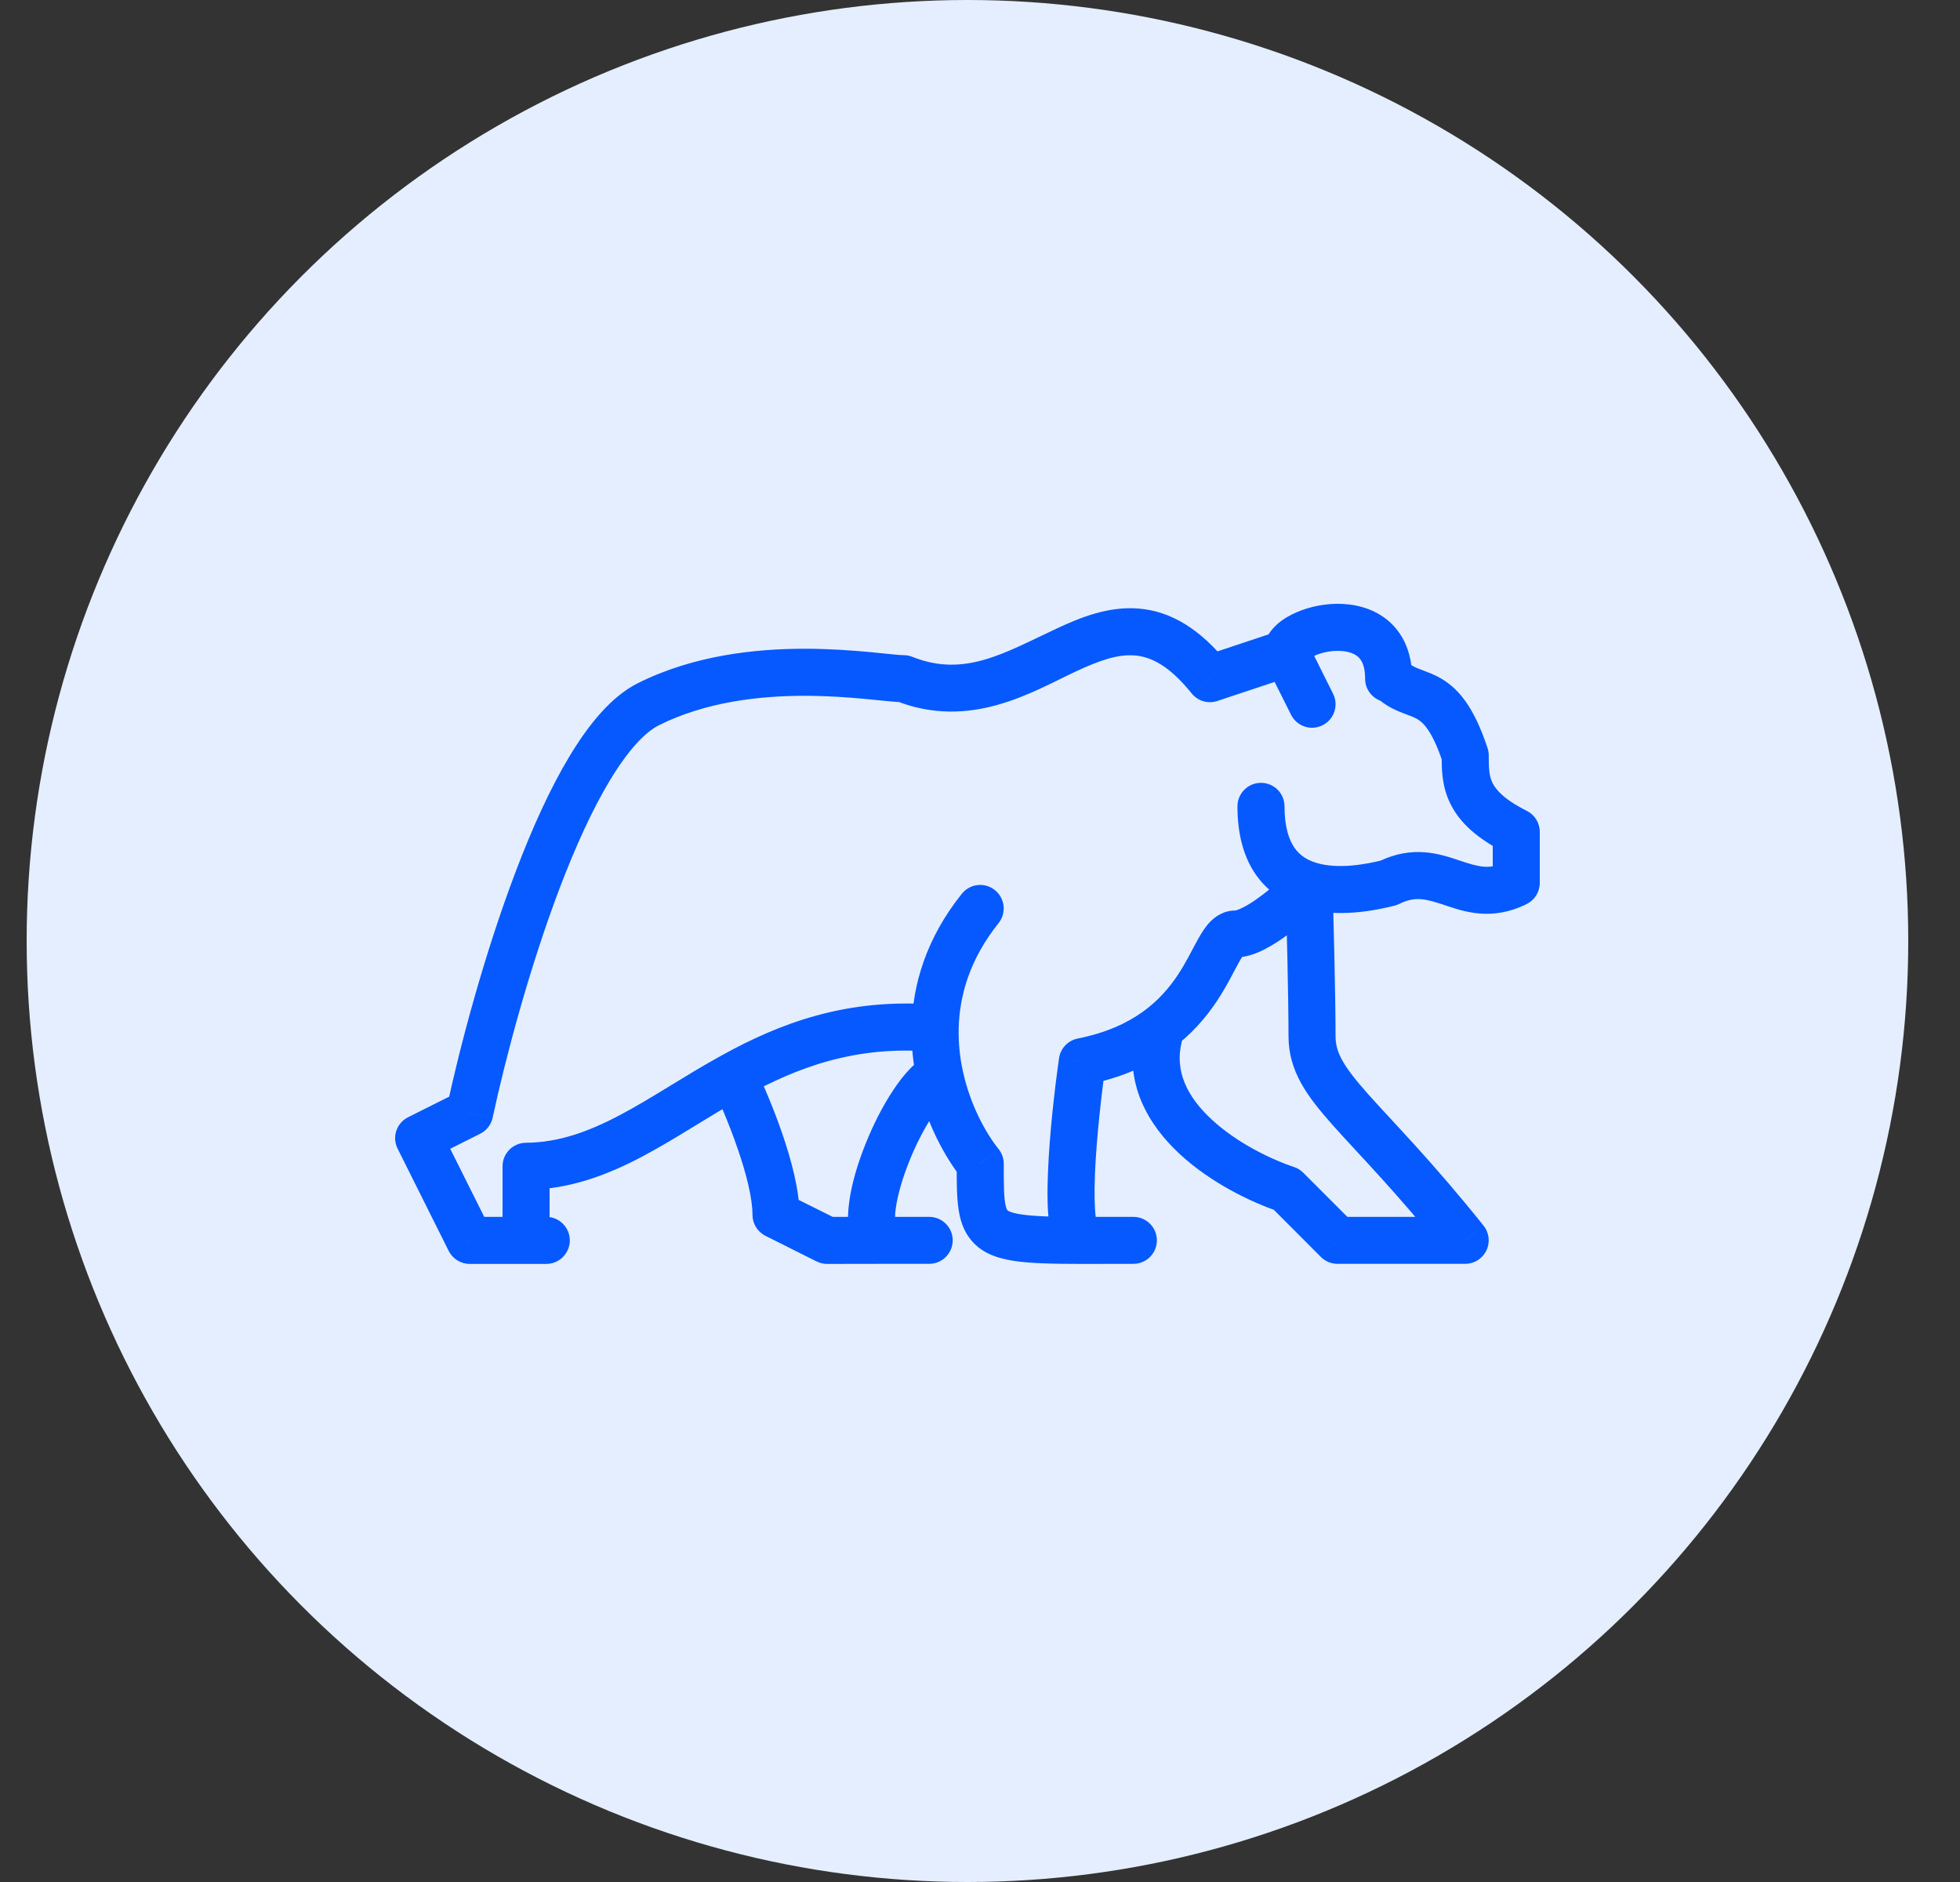 <svg width="25" height="24" viewBox="0 0 25 24" fill="none" xmlns="http://www.w3.org/2000/svg">
<rect x="0" y="0" width="25" height="24" fill="#333333" stroke="none"/>
<circle cx="12.34" cy="12" r="12" fill="#E5EEFE"/>
<path d="M6.968 16.118C7.133 16.118 7.268 15.983 7.268 15.818C7.268 15.652 7.133 15.518 6.968 15.518V16.118ZM5.991 15.818L5.723 15.952C5.774 16.053 5.877 16.118 5.991 16.118V15.818ZM5.34 14.515L5.206 14.247C5.057 14.321 4.997 14.501 5.072 14.649L5.34 14.515ZM5.991 14.19L6.125 14.458C6.207 14.417 6.265 14.342 6.284 14.252L5.991 14.19ZM11.526 8.655L11.637 8.376C11.602 8.362 11.564 8.355 11.526 8.355V8.655ZM15.433 8.655L15.199 8.842C15.277 8.94 15.409 8.979 15.528 8.939L15.433 8.655ZM16.467 9.114C16.541 9.263 16.721 9.323 16.869 9.249C17.018 9.175 17.078 8.994 17.003 8.846L16.467 9.114ZM17.412 8.655C17.412 8.82 17.546 8.955 17.712 8.955C17.878 8.955 18.012 8.82 18.012 8.655H17.412ZM18.689 9.631H18.989C18.989 9.599 18.983 9.567 18.973 9.537L18.689 9.631ZM19.34 10.608H19.64C19.64 10.495 19.576 10.391 19.474 10.34L19.34 10.608ZM19.34 11.259L19.474 11.528C19.576 11.477 19.64 11.373 19.64 11.259H19.34ZM17.712 11.259L17.785 11.55C17.806 11.545 17.826 11.537 17.846 11.528L17.712 11.259ZM16.384 10.283C16.384 10.117 16.25 9.983 16.084 9.983C15.918 9.983 15.784 10.117 15.784 10.283H16.384ZM16.696 11.289L16.785 11.002L16.696 11.289ZM18.689 15.818V16.117C18.804 16.117 18.909 16.051 18.959 15.947C19.009 15.844 18.995 15.72 18.923 15.63L18.689 15.818ZM17.061 15.818L16.849 16.03C16.905 16.086 16.981 16.117 17.061 16.117V15.818ZM16.41 15.166L16.622 14.954C16.589 14.921 16.549 14.896 16.505 14.882L16.41 15.166ZM15.073 13.286C15.113 13.125 15.015 12.962 14.854 12.922C14.694 12.882 14.531 12.979 14.491 13.14L15.073 13.286ZM13.805 13.538L13.746 13.244C13.621 13.269 13.526 13.37 13.508 13.496L13.805 13.538ZM14.456 16.117C14.622 16.117 14.756 15.983 14.756 15.818C14.756 15.652 14.622 15.518 14.456 15.518V16.117ZM12.503 14.841H12.803C12.803 14.773 12.78 14.707 12.737 14.653L12.503 14.841ZM12.737 11.772C12.84 11.643 12.819 11.454 12.69 11.351C12.561 11.247 12.372 11.268 12.268 11.398L12.737 11.772ZM6.71 14.873L6.708 14.573C6.543 14.574 6.41 14.708 6.41 14.873H6.71ZM9.898 15.492H9.598C9.598 15.605 9.662 15.709 9.764 15.76L9.898 15.492ZM10.549 15.818L10.415 16.086C10.457 16.107 10.503 16.118 10.549 16.118L10.549 15.818ZM11.851 16.117C12.017 16.117 12.152 15.983 12.152 15.817C12.152 15.652 12.017 15.517 11.851 15.518L11.851 16.117ZM6.259 15.683L5.608 14.381L5.072 14.649L5.723 15.952L6.259 15.683ZM5.474 14.784L6.125 14.458L5.857 13.921L5.206 14.247L5.474 14.784ZM6.284 14.252C6.445 13.503 6.75 12.347 7.142 11.317C7.338 10.802 7.553 10.328 7.777 9.955C8.008 9.572 8.224 9.339 8.404 9.249L8.136 8.712C7.796 8.882 7.507 9.241 7.263 9.646C7.013 10.061 6.784 10.572 6.582 11.104C6.176 12.169 5.863 13.357 5.698 14.127L6.284 14.252ZM8.404 9.249C8.996 8.953 9.675 8.873 10.264 8.873C10.556 8.873 10.821 8.893 11.035 8.913C11.232 8.931 11.426 8.955 11.526 8.955V8.355C11.463 8.355 11.332 8.338 11.091 8.315C10.867 8.295 10.582 8.273 10.264 8.273C9.632 8.273 8.846 8.357 8.136 8.712L8.404 9.249ZM11.415 8.933C12.376 9.318 13.168 8.822 13.728 8.56C14.031 8.419 14.262 8.34 14.477 8.359C14.671 8.375 14.907 8.478 15.199 8.842L15.667 8.467C15.307 8.018 14.934 7.795 14.527 7.761C14.141 7.728 13.782 7.873 13.475 8.017C12.814 8.325 12.303 8.643 11.637 8.376L11.415 8.933ZM15.528 8.939L16.505 8.614L16.315 8.045L15.338 8.37L15.528 8.939ZM16.141 8.463L16.467 9.114L17.003 8.846L16.678 8.195L16.141 8.463ZM16.71 8.329C16.71 8.39 16.68 8.418 16.686 8.413C16.69 8.408 16.707 8.392 16.747 8.372C16.825 8.332 16.94 8.301 17.057 8.3C17.175 8.299 17.261 8.327 17.314 8.369C17.355 8.402 17.408 8.469 17.412 8.632L18.012 8.62C18.005 8.309 17.891 8.061 17.687 7.899C17.493 7.745 17.255 7.698 17.05 7.7C16.844 7.702 16.637 7.755 16.474 7.838C16.393 7.879 16.31 7.934 16.244 8.007C16.179 8.077 16.11 8.187 16.11 8.329H16.71ZM17.412 8.632C17.412 8.639 17.412 8.647 17.412 8.655H18.012C18.012 8.643 18.012 8.631 18.012 8.62L17.412 8.632ZM17.491 8.829C17.609 8.957 17.73 9.025 17.839 9.071C17.887 9.092 17.939 9.11 17.972 9.123C18.009 9.137 18.037 9.148 18.061 9.161C18.128 9.196 18.254 9.276 18.404 9.726L18.973 9.537C18.798 9.01 18.598 8.764 18.339 8.629C18.282 8.6 18.228 8.578 18.184 8.562C18.136 8.543 18.107 8.533 18.073 8.519C18.019 8.496 17.977 8.471 17.933 8.423L17.491 8.829ZM18.389 9.631C18.389 9.787 18.384 10.019 18.502 10.254C18.622 10.495 18.846 10.697 19.206 10.877L19.474 10.34C19.182 10.194 19.081 10.07 19.038 9.986C18.993 9.895 18.989 9.802 18.989 9.631H18.389ZM19.04 10.608V11.259H19.64V10.608H19.04ZM19.206 10.991C18.998 11.095 18.861 11.055 18.621 10.975C18.372 10.892 18.021 10.769 17.578 10.991L17.846 11.528C18.054 11.424 18.191 11.464 18.431 11.544C18.679 11.627 19.03 11.749 19.474 11.528L19.206 10.991ZM17.639 10.968C17.416 11.024 17.06 11.088 16.785 11.002L16.607 11.575C17.055 11.714 17.558 11.607 17.785 11.55L17.639 10.968ZM16.785 11.002C16.669 10.966 16.577 10.906 16.511 10.811C16.444 10.714 16.384 10.553 16.384 10.283H15.784C15.784 10.64 15.863 10.93 16.018 11.153C16.174 11.378 16.389 11.507 16.607 11.575L16.785 11.002ZM16.397 11.298C16.41 11.723 16.435 12.697 16.435 13.213H17.035C17.035 12.687 17.009 11.704 16.996 11.28L16.397 11.298ZM16.435 13.213C16.435 13.661 16.672 13.98 16.999 14.348C17.337 14.728 17.809 15.198 18.454 16.005L18.923 15.63C18.266 14.809 17.761 14.302 17.448 13.95C17.124 13.585 17.035 13.416 17.035 13.213H16.435ZM18.689 15.518H17.061V16.117H18.689V15.518ZM17.273 15.605L16.622 14.954L16.198 15.378L16.849 16.03L17.273 15.605ZM16.505 14.882C16.206 14.782 15.776 14.573 15.457 14.278C15.141 13.986 14.98 13.657 15.073 13.286L14.491 13.14C14.323 13.81 14.65 14.35 15.05 14.719C15.448 15.087 15.962 15.333 16.315 15.451L16.505 14.882ZM16.483 11.078C16.389 11.173 16.232 11.318 16.071 11.435C15.991 11.495 15.916 11.542 15.852 11.574C15.782 11.609 15.754 11.611 15.758 11.611V12.21C15.893 12.21 16.022 12.16 16.12 12.111C16.225 12.058 16.33 11.99 16.426 11.919C16.618 11.778 16.8 11.611 16.91 11.499L16.483 11.078ZM15.758 11.611C15.604 11.611 15.495 11.692 15.43 11.761C15.368 11.826 15.32 11.907 15.283 11.973C15.199 12.123 15.134 12.265 15.021 12.436C14.812 12.748 14.469 13.1 13.746 13.244L13.864 13.833C14.769 13.652 15.239 13.189 15.52 12.769C15.65 12.573 15.748 12.369 15.806 12.266C15.841 12.204 15.859 12.181 15.866 12.173C15.869 12.17 15.831 12.21 15.758 12.21V11.611ZM13.508 13.496C13.453 13.881 13.386 14.462 13.367 14.951C13.357 15.193 13.358 15.427 13.383 15.608C13.394 15.695 13.414 15.794 13.455 15.88C13.492 15.957 13.596 16.117 13.805 16.117V15.518C13.869 15.518 13.922 15.543 13.956 15.573C13.986 15.598 13.996 15.621 13.996 15.621C13.998 15.624 13.995 15.618 13.99 15.6C13.986 15.583 13.981 15.559 13.977 15.528C13.96 15.4 13.957 15.208 13.966 14.975C13.985 14.514 14.049 13.955 14.102 13.581L13.508 13.496ZM13.805 16.117C13.806 16.117 13.806 16.117 13.806 16.117C13.807 16.117 13.807 16.117 13.808 16.117C13.809 16.117 13.809 16.117 13.809 16.117C13.81 16.117 13.811 16.117 13.811 16.117C13.812 16.117 13.812 16.117 13.813 16.117C13.813 16.117 13.814 16.117 13.814 16.117C13.815 16.117 13.815 16.117 13.816 16.117C13.816 16.117 13.817 16.117 13.817 16.117C13.818 16.117 13.818 16.117 13.819 16.117C13.819 16.117 13.82 16.117 13.82 16.117C13.821 16.117 13.821 16.117 13.822 16.117C13.822 16.117 13.823 16.117 13.823 16.117C13.824 16.117 13.824 16.117 13.825 16.117C13.825 16.117 13.826 16.117 13.826 16.117C13.827 16.117 13.827 16.117 13.828 16.117C13.828 16.117 13.829 16.117 13.829 16.117C13.83 16.117 13.831 16.117 13.831 16.117C13.832 16.117 13.832 16.117 13.832 16.117C13.833 16.117 13.834 16.117 13.834 16.117C13.835 16.117 13.835 16.117 13.836 16.117C13.836 16.117 13.837 16.117 13.837 16.117C13.838 16.117 13.838 16.117 13.839 16.117C13.839 16.117 13.84 16.117 13.84 16.117C13.841 16.117 13.841 16.117 13.842 16.117C13.842 16.117 13.843 16.117 13.843 16.117C13.844 16.117 13.844 16.117 13.845 16.117C13.845 16.117 13.846 16.117 13.846 16.117C13.847 16.117 13.847 16.117 13.848 16.117C13.848 16.117 13.849 16.117 13.849 16.117C13.85 16.117 13.85 16.117 13.851 16.117C13.851 16.117 13.852 16.117 13.852 16.117C13.853 16.117 13.854 16.117 13.854 16.117C13.854 16.117 13.855 16.117 13.855 16.117C13.856 16.117 13.857 16.117 13.857 16.117C13.858 16.117 13.858 16.117 13.859 16.117C13.859 16.117 13.86 16.117 13.86 16.117C13.861 16.117 13.861 16.117 13.862 16.117C13.862 16.117 13.863 16.117 13.863 16.117C13.864 16.117 13.864 16.117 13.865 16.117C13.865 16.117 13.866 16.117 13.866 16.117C13.867 16.117 13.867 16.117 13.868 16.117C13.868 16.117 13.869 16.117 13.869 16.117C13.87 16.117 13.87 16.117 13.871 16.117C13.871 16.117 13.872 16.117 13.873 16.117C13.873 16.117 13.873 16.117 13.874 16.117C13.874 16.117 13.875 16.117 13.876 16.117C13.876 16.117 13.877 16.117 13.877 16.117C13.878 16.117 13.878 16.117 13.879 16.117C13.879 16.117 13.88 16.117 13.88 16.117C13.881 16.117 13.881 16.117 13.882 16.117C13.882 16.117 13.883 16.117 13.883 16.117C13.884 16.117 13.884 16.117 13.885 16.117C13.885 16.117 13.886 16.117 13.886 16.117C13.887 16.117 13.887 16.117 13.888 16.117C13.888 16.117 13.889 16.117 13.889 16.117C13.89 16.117 13.89 16.117 13.891 16.117C13.892 16.117 13.892 16.117 13.893 16.117C13.893 16.117 13.893 16.117 13.894 16.117C13.895 16.117 13.895 16.117 13.896 16.117C13.896 16.117 13.897 16.117 13.897 16.117C13.898 16.117 13.898 16.117 13.899 16.117C13.899 16.117 13.9 16.117 13.9 16.117C13.901 16.117 13.901 16.117 13.902 16.117C13.902 16.117 13.903 16.117 13.903 16.117C13.904 16.117 13.904 16.117 13.905 16.117C13.905 16.117 13.906 16.117 13.906 16.117C13.907 16.117 13.907 16.117 13.908 16.117C13.908 16.117 13.909 16.117 13.909 16.117C13.91 16.117 13.911 16.117 13.911 16.117C13.912 16.117 13.912 16.117 13.912 16.117C13.913 16.117 13.914 16.117 13.914 16.117C13.915 16.117 13.915 16.117 13.916 16.117C13.916 16.117 13.917 16.117 13.917 16.117C13.918 16.117 13.918 16.117 13.919 16.117C13.919 16.117 13.92 16.117 13.92 16.117C13.921 16.117 13.921 16.117 13.922 16.117C13.922 16.117 13.923 16.117 13.923 16.117C13.924 16.117 13.924 16.117 13.925 16.117C13.925 16.117 13.926 16.117 13.926 16.117C13.927 16.117 13.927 16.117 13.928 16.117C13.928 16.117 13.929 16.117 13.929 16.117C13.93 16.117 13.931 16.117 13.931 16.117C13.931 16.117 13.932 16.117 13.932 16.117C13.933 16.117 13.934 16.117 13.934 16.117C13.935 16.117 13.935 16.117 13.936 16.117C13.936 16.117 13.937 16.117 13.937 16.117C13.938 16.117 13.938 16.117 13.939 16.117C13.939 16.117 13.94 16.117 13.94 16.117C13.941 16.117 13.941 16.117 13.942 16.117C13.942 16.117 13.943 16.117 13.943 16.117C13.944 16.117 13.944 16.117 13.945 16.117C13.945 16.117 13.946 16.117 13.946 16.117C13.947 16.117 13.947 16.117 13.948 16.117C13.948 16.117 13.949 16.117 13.949 16.117C13.95 16.117 13.95 16.117 13.951 16.117C13.951 16.117 13.952 16.117 13.953 16.117C13.953 16.117 13.954 16.117 13.954 16.117C13.954 16.117 13.955 16.117 13.956 16.117C13.956 16.117 13.957 16.117 13.957 16.117C13.958 16.117 13.958 16.117 13.959 16.117C13.959 16.117 13.96 16.117 13.96 16.117C13.961 16.117 13.961 16.117 13.962 16.117C13.962 16.117 13.963 16.117 13.963 16.117C13.964 16.117 13.964 16.117 13.965 16.117C13.965 16.117 13.966 16.117 13.966 16.117C13.967 16.117 13.967 16.117 13.968 16.117C13.968 16.117 13.969 16.117 13.969 16.117C13.97 16.117 13.97 16.117 13.971 16.117C13.971 16.117 13.972 16.117 13.972 16.117C13.973 16.117 13.973 16.117 13.974 16.117C13.974 16.117 13.975 16.117 13.975 16.117C13.976 16.117 13.976 16.117 13.977 16.117C13.977 16.117 13.978 16.117 13.979 16.117C13.979 16.117 13.979 16.117 13.98 16.117C13.98 16.117 13.981 16.117 13.982 16.117C13.982 16.117 13.983 16.117 13.983 16.117C13.984 16.117 13.984 16.117 13.985 16.117C13.985 16.117 13.986 16.117 13.986 16.117C13.987 16.117 13.987 16.117 13.988 16.117C13.988 16.117 13.989 16.117 13.989 16.117C13.99 16.117 13.99 16.117 13.991 16.117C13.991 16.117 13.992 16.117 13.992 16.117C13.993 16.117 13.993 16.117 13.994 16.117C13.994 16.117 13.995 16.117 13.995 16.117C13.996 16.117 13.996 16.117 13.997 16.117C13.997 16.117 13.998 16.117 13.998 16.117C13.999 16.117 13.999 16.117 14 16.117C14 16.117 14.001 16.117 14.001 16.117C14.002 16.117 14.002 16.117 14.003 16.117C14.003 16.117 14.004 16.117 14.004 16.117C14.005 16.117 14.005 16.117 14.006 16.117C14.006 16.117 14.007 16.117 14.007 16.117C14.008 16.117 14.008 16.117 14.009 16.117C14.009 16.117 14.01 16.117 14.01 16.117C14.011 16.117 14.011 16.117 14.012 16.117C14.012 16.117 14.013 16.117 14.014 16.117C14.014 16.117 14.014 16.117 14.015 16.117C14.015 16.117 14.016 16.117 14.017 16.117C14.017 16.117 14.018 16.117 14.018 16.117C14.018 16.117 14.019 16.117 14.02 16.117C14.02 16.117 14.021 16.117 14.021 16.117C14.021 16.117 14.022 16.117 14.023 16.117C14.023 16.117 14.024 16.117 14.024 16.117C14.024 16.117 14.025 16.117 14.025 16.117C14.026 16.117 14.027 16.117 14.027 16.117C14.027 16.117 14.028 16.117 14.028 16.117C14.029 16.117 14.03 16.117 14.03 16.117C14.031 16.117 14.031 16.117 14.032 16.117C14.032 16.117 14.033 16.117 14.033 16.117C14.034 16.117 14.034 16.117 14.035 16.117C14.035 16.117 14.036 16.117 14.036 16.117C14.037 16.117 14.037 16.117 14.038 16.117C14.038 16.117 14.039 16.117 14.039 16.117C14.04 16.117 14.04 16.117 14.041 16.117C14.041 16.117 14.042 16.117 14.042 16.117C14.043 16.117 14.043 16.117 14.044 16.117C14.044 16.117 14.045 16.117 14.045 16.117C14.046 16.117 14.046 16.117 14.047 16.117C14.047 16.117 14.048 16.117 14.048 16.117C14.049 16.117 14.049 16.117 14.05 16.117C14.05 16.117 14.05 16.117 14.051 16.117C14.052 16.117 14.052 16.117 14.053 16.117C14.053 16.117 14.053 16.117 14.054 16.117C14.055 16.117 14.055 16.117 14.056 16.117C14.056 16.117 14.056 16.117 14.057 16.117C14.057 16.117 14.058 16.117 14.059 16.117C14.059 16.117 14.059 16.117 14.06 16.117C14.06 16.117 14.061 16.117 14.062 16.117C14.062 16.117 14.062 16.117 14.063 16.117C14.063 16.117 14.064 16.117 14.064 16.117C14.065 16.117 14.065 16.117 14.066 16.117C14.066 16.117 14.067 16.117 14.067 16.117C14.068 16.117 14.068 16.117 14.069 16.117C14.069 16.117 14.07 16.117 14.07 16.117C14.071 16.117 14.071 16.117 14.072 16.117C14.072 16.117 14.073 16.117 14.073 16.117C14.074 16.117 14.074 16.117 14.075 16.117C14.075 16.117 14.076 16.117 14.076 16.117C14.077 16.117 14.077 16.117 14.078 16.117C14.078 16.117 14.079 16.117 14.079 16.117C14.08 16.117 14.08 16.117 14.081 16.117C14.081 16.117 14.082 16.117 14.082 16.117C14.083 16.117 14.083 16.117 14.084 16.117C14.084 16.117 14.085 16.117 14.085 16.117C14.086 16.117 14.086 16.117 14.087 16.117C14.087 16.117 14.088 16.117 14.088 16.117C14.088 16.117 14.089 16.117 14.089 16.117C14.09 16.117 14.091 16.117 14.091 16.117C14.091 16.117 14.092 16.117 14.092 16.117C14.093 16.117 14.093 16.117 14.094 16.117C14.094 16.117 14.095 16.117 14.095 16.117C14.096 16.117 14.096 16.117 14.097 16.117C14.097 16.117 14.098 16.117 14.098 16.117C14.099 16.117 14.099 16.117 14.1 16.117C14.1 16.117 14.101 16.117 14.101 16.117C14.102 16.117 14.102 16.117 14.103 16.117C14.103 16.117 14.104 16.117 14.104 16.117C14.105 16.117 14.105 16.117 14.106 16.117C14.106 16.117 14.107 16.117 14.107 16.117C14.107 16.117 14.108 16.117 14.108 16.117C14.109 16.117 14.11 16.117 14.11 16.117C14.11 16.117 14.111 16.117 14.111 16.117C14.112 16.117 14.112 16.117 14.113 16.117C14.113 16.117 14.114 16.117 14.114 16.117C14.115 16.117 14.115 16.117 14.116 16.117C14.116 16.117 14.117 16.117 14.117 16.117C14.118 16.117 14.118 16.117 14.119 16.117C14.119 16.117 14.12 16.117 14.12 16.117C14.12 16.117 14.121 16.117 14.121 16.117C14.122 16.117 14.123 16.117 14.123 16.117C14.123 16.117 14.124 16.117 14.124 16.117C14.125 16.117 14.125 16.117 14.126 16.117C14.126 16.117 14.127 16.117 14.127 16.117C14.128 16.117 14.128 16.117 14.129 16.117C14.129 16.117 14.13 16.117 14.13 16.117C14.131 16.117 14.131 16.117 14.132 16.117C14.132 16.117 14.133 16.117 14.133 16.117C14.133 16.117 14.134 16.117 14.134 16.117C14.135 16.117 14.135 16.117 14.136 16.117C14.136 16.117 14.137 16.117 14.137 16.117C14.138 16.117 14.138 16.117 14.139 16.117C14.139 16.117 14.14 16.117 14.14 16.117C14.141 16.117 14.141 16.117 14.142 16.117C14.142 16.117 14.143 16.117 14.143 16.117C14.143 16.117 14.144 16.117 14.144 16.117C14.145 16.117 14.145 16.117 14.146 16.117C14.146 16.117 14.147 16.117 14.147 16.117C14.148 16.117 14.148 16.117 14.149 16.117C14.149 16.117 14.149 16.117 14.15 16.117C14.15 16.117 14.151 16.117 14.151 16.117C14.152 16.117 14.152 16.117 14.153 16.117C14.153 16.117 14.154 16.117 14.154 16.117C14.155 16.117 14.155 16.117 14.156 16.117C14.156 16.117 14.157 16.117 14.157 16.117C14.158 16.117 14.158 16.117 14.158 16.117C14.159 16.117 14.159 16.117 14.16 16.117C14.16 16.117 14.161 16.117 14.161 16.117C14.162 16.117 14.162 16.117 14.163 16.117C14.163 16.117 14.164 16.117 14.164 16.117C14.165 16.117 14.165 16.117 14.165 16.117C14.166 16.117 14.166 16.117 14.167 16.117C14.167 16.117 14.168 16.117 14.168 16.117C14.169 16.117 14.169 16.117 14.17 16.117C14.17 16.117 14.171 16.117 14.171 16.117C14.171 16.117 14.172 16.117 14.172 16.117C14.173 16.117 14.173 16.117 14.174 16.117C14.174 16.117 14.175 16.117 14.175 16.117C14.176 16.117 14.176 16.117 14.177 16.117C14.177 16.117 14.177 16.117 14.178 16.117C14.178 16.117 14.179 16.117 14.179 16.117C14.18 16.117 14.18 16.117 14.181 16.117C14.181 16.117 14.182 16.117 14.182 16.117C14.182 16.117 14.183 16.117 14.183 16.117C14.184 16.117 14.184 16.117 14.185 16.117C14.185 16.117 14.186 16.117 14.186 16.117C14.187 16.117 14.187 16.117 14.188 16.117C14.188 16.117 14.188 16.117 14.189 16.117C14.189 16.117 14.19 16.117 14.19 16.117C14.191 16.117 14.191 16.117 14.192 16.117C14.192 16.117 14.193 16.117 14.193 16.117C14.193 16.117 14.194 16.117 14.194 16.117C14.195 16.117 14.195 16.117 14.196 16.117C14.196 16.117 14.197 16.117 14.197 16.117C14.197 16.117 14.198 16.117 14.198 16.117C14.199 16.117 14.199 16.117 14.2 16.117C14.2 16.117 14.201 16.117 14.201 16.117C14.202 16.117 14.202 16.117 14.202 16.117C14.203 16.117 14.203 16.117 14.204 16.117C14.204 16.117 14.205 16.117 14.205 16.117C14.206 16.117 14.206 16.117 14.207 16.117C14.207 16.117 14.207 16.117 14.208 16.117C14.208 16.117 14.209 16.117 14.209 16.117C14.21 16.117 14.21 16.117 14.21 16.117C14.211 16.117 14.211 16.117 14.212 16.117C14.212 16.117 14.213 16.117 14.213 16.117C14.214 16.117 14.214 16.117 14.214 16.117C14.215 16.117 14.215 16.117 14.216 16.117C14.216 16.117 14.217 16.117 14.217 16.117C14.218 16.117 14.218 16.117 14.219 16.117C14.219 16.117 14.219 16.117 14.22 16.117C14.22 16.117 14.221 16.117 14.221 16.117C14.222 16.117 14.222 16.117 14.223 16.117C14.223 16.117 14.223 16.117 14.224 16.117C14.224 16.117 14.225 16.117 14.225 16.117C14.226 16.117 14.226 16.117 14.226 16.117C14.227 16.117 14.227 16.117 14.228 16.117C14.228 16.117 14.229 16.117 14.229 16.117C14.229 16.117 14.23 16.117 14.23 16.117C14.231 16.117 14.231 16.117 14.232 16.117C14.232 16.117 14.232 16.117 14.233 16.117C14.233 16.117 14.234 16.117 14.234 16.117C14.235 16.117 14.235 16.117 14.236 16.117C14.236 16.117 14.236 16.117 14.237 16.117C14.237 16.117 14.238 16.117 14.238 16.117C14.239 16.117 14.239 16.117 14.239 16.117C14.24 16.117 14.24 16.117 14.241 16.117C14.241 16.117 14.242 16.117 14.242 16.117C14.242 16.117 14.243 16.117 14.243 16.117C14.244 16.117 14.244 16.117 14.245 16.117C14.245 16.117 14.245 16.117 14.246 16.117C14.246 16.117 14.247 16.117 14.247 16.117C14.248 16.117 14.248 16.117 14.248 16.117C14.249 16.117 14.249 16.117 14.25 16.117C14.25 16.117 14.251 16.117 14.251 16.117C14.251 16.117 14.252 16.117 14.252 16.117C14.253 16.117 14.253 16.117 14.254 16.117C14.254 16.117 14.254 16.117 14.255 16.117C14.255 16.117 14.256 16.117 14.256 16.117C14.257 16.117 14.257 16.117 14.257 16.117C14.258 16.117 14.258 16.117 14.259 16.117C14.259 16.117 14.259 16.117 14.26 16.117C14.26 16.117 14.261 16.117 14.261 16.117C14.261 16.117 14.262 16.117 14.262 16.117C14.263 16.117 14.263 16.117 14.264 16.117C14.264 16.117 14.264 16.117 14.265 16.117C14.265 16.117 14.266 16.117 14.266 16.117C14.267 16.117 14.267 16.117 14.267 16.117C14.268 16.117 14.268 16.117 14.269 16.117C14.269 16.117 14.269 16.117 14.27 16.117C14.27 16.117 14.271 16.117 14.271 16.117C14.271 16.117 14.272 16.117 14.272 16.117C14.273 16.117 14.273 16.117 14.274 16.117C14.274 16.117 14.274 16.117 14.275 16.117C14.275 16.117 14.276 16.117 14.276 16.117C14.276 16.117 14.277 16.117 14.277 16.117C14.278 16.117 14.278 16.117 14.278 16.117C14.279 16.117 14.279 16.117 14.28 16.117C14.28 16.117 14.28 16.117 14.281 16.117C14.281 16.117 14.282 16.117 14.282 16.117C14.283 16.117 14.283 16.117 14.283 16.117C14.284 16.117 14.284 16.117 14.285 16.117C14.285 16.117 14.285 16.117 14.286 16.117C14.286 16.117 14.287 16.117 14.287 16.117C14.287 16.117 14.288 16.117 14.288 16.117C14.289 16.117 14.289 16.117 14.289 16.117C14.29 16.117 14.29 16.117 14.291 16.117C14.291 16.117 14.291 16.117 14.292 16.117C14.292 16.117 14.293 16.117 14.293 16.117C14.293 16.117 14.294 16.117 14.294 16.117C14.295 16.117 14.295 16.117 14.295 16.117C14.296 16.117 14.296 16.117 14.297 16.117C14.297 16.117 14.297 16.117 14.298 16.117C14.298 16.117 14.299 16.117 14.299 16.117C14.299 16.117 14.3 16.117 14.3 16.117C14.3 16.117 14.301 16.117 14.301 16.117C14.302 16.117 14.302 16.117 14.303 16.117C14.303 16.117 14.303 16.117 14.304 16.117C14.304 16.117 14.304 16.117 14.305 16.117C14.305 16.117 14.306 16.117 14.306 16.117C14.306 16.117 14.307 16.117 14.307 16.117C14.307 16.117 14.308 16.117 14.308 16.117C14.309 16.117 14.309 16.117 14.309 16.117C14.31 16.117 14.31 16.117 14.311 16.117C14.311 16.117 14.311 16.117 14.312 16.117C14.312 16.117 14.313 16.117 14.313 16.117C14.313 16.117 14.314 16.117 14.314 16.117C14.315 16.117 14.315 16.117 14.315 16.117C14.316 16.117 14.316 16.117 14.316 16.117C14.317 16.117 14.317 16.117 14.318 16.117C14.318 16.117 14.318 16.117 14.319 16.117C14.319 16.117 14.319 16.117 14.32 16.117C14.32 16.117 14.321 16.117 14.321 16.117C14.321 16.117 14.322 16.117 14.322 16.117C14.322 16.117 14.323 16.117 14.323 16.117C14.324 16.117 14.324 16.117 14.324 16.117C14.325 16.117 14.325 16.117 14.325 16.117C14.326 16.117 14.326 16.117 14.327 16.117C14.327 16.117 14.327 16.117 14.328 16.117C14.328 16.117 14.328 16.117 14.329 16.117C14.329 16.117 14.33 16.117 14.33 16.117C14.33 16.117 14.331 16.117 14.331 16.117C14.331 16.117 14.332 16.117 14.332 16.117C14.332 16.117 14.333 16.117 14.333 16.117C14.334 16.117 14.334 16.117 14.334 16.117C14.335 16.117 14.335 16.117 14.335 16.117C14.336 16.117 14.336 16.117 14.336 16.117C14.337 16.117 14.337 16.117 14.338 16.117C14.338 16.117 14.338 16.117 14.339 16.117C14.339 16.117 14.339 16.117 14.34 16.117C14.34 16.117 14.341 16.117 14.341 16.117C14.341 16.117 14.342 16.117 14.342 16.117C14.342 16.117 14.343 16.117 14.343 16.117C14.343 16.117 14.344 16.117 14.344 16.117C14.345 16.117 14.345 16.117 14.345 16.117C14.346 16.117 14.346 16.117 14.346 16.117C14.347 16.117 14.347 16.117 14.347 16.117C14.348 16.117 14.348 16.117 14.348 16.117C14.349 16.117 14.349 16.117 14.35 16.117C14.35 16.117 14.35 16.117 14.351 16.117C14.351 16.117 14.351 16.117 14.352 16.117C14.352 16.117 14.352 16.117 14.353 16.117C14.353 16.117 14.353 16.117 14.354 16.117C14.354 16.117 14.354 16.117 14.355 16.117C14.355 16.117 14.355 16.117 14.356 16.117C14.356 16.117 14.357 16.117 14.357 16.117C14.357 16.117 14.357 16.117 14.358 16.117C14.358 16.117 14.359 16.117 14.359 16.117C14.359 16.117 14.36 16.117 14.36 16.117C14.36 16.117 14.361 16.117 14.361 16.117C14.361 16.117 14.362 16.117 14.362 16.117C14.362 16.117 14.363 16.117 14.363 16.117C14.363 16.117 14.364 16.117 14.364 16.117C14.364 16.117 14.365 16.117 14.365 16.117C14.365 16.117 14.366 16.117 14.366 16.117C14.366 16.117 14.367 16.117 14.367 16.117C14.367 16.117 14.368 16.117 14.368 16.117C14.368 16.117 14.369 16.117 14.369 16.117C14.37 16.117 14.37 16.117 14.37 16.117C14.37 16.117 14.371 16.117 14.371 16.117C14.371 16.117 14.372 16.117 14.372 16.117C14.373 16.117 14.373 16.117 14.373 16.117C14.373 16.117 14.374 16.117 14.374 16.117C14.374 16.117 14.375 16.117 14.375 16.117C14.375 16.117 14.376 16.117 14.376 16.117C14.376 16.117 14.377 16.117 14.377 16.117C14.377 16.117 14.378 16.117 14.378 16.117C14.378 16.117 14.379 16.117 14.379 16.117C14.379 16.117 14.38 16.117 14.38 16.117C14.38 16.117 14.381 16.117 14.381 16.117C14.381 16.117 14.382 16.117 14.382 16.117C14.382 16.117 14.383 16.117 14.383 16.117C14.383 16.117 14.383 16.117 14.384 16.117C14.384 16.117 14.384 16.117 14.385 16.117C14.385 16.117 14.385 16.117 14.386 16.117C14.386 16.117 14.386 16.117 14.387 16.117C14.387 16.117 14.387 16.117 14.388 16.117C14.388 16.117 14.388 16.117 14.389 16.117C14.389 16.117 14.389 16.117 14.389 16.117C14.39 16.117 14.39 16.117 14.39 16.117C14.391 16.117 14.391 16.117 14.391 16.117C14.392 16.117 14.392 16.117 14.392 16.117C14.393 16.117 14.393 16.117 14.393 16.117C14.394 16.117 14.394 16.117 14.394 16.117C14.395 16.117 14.395 16.117 14.395 16.117C14.395 16.117 14.396 16.117 14.396 16.117C14.396 16.117 14.397 16.117 14.397 16.117C14.397 16.117 14.398 16.117 14.398 16.117C14.398 16.117 14.399 16.117 14.399 16.117C14.399 16.117 14.399 16.117 14.4 16.117C14.4 16.117 14.4 16.117 14.401 16.117C14.401 16.117 14.401 16.117 14.402 16.117C14.402 16.117 14.402 16.117 14.402 16.117C14.403 16.117 14.403 16.117 14.403 16.117C14.404 16.117 14.404 16.117 14.404 16.117C14.404 16.117 14.405 16.117 14.405 16.117C14.405 16.117 14.406 16.117 14.406 16.117C14.406 16.117 14.406 16.117 14.407 16.117C14.407 16.117 14.407 16.117 14.408 16.117C14.408 16.117 14.408 16.117 14.409 16.117C14.409 16.117 14.409 16.117 14.409 16.117C14.41 16.117 14.41 16.117 14.41 16.117C14.411 16.117 14.411 16.117 14.411 16.117C14.411 16.117 14.412 16.117 14.412 16.117C14.412 16.117 14.413 16.117 14.413 16.117C14.413 16.117 14.413 16.117 14.414 16.117C14.414 16.117 14.414 16.117 14.415 16.117C14.415 16.117 14.415 16.117 14.415 16.117C14.416 16.117 14.416 16.117 14.416 16.117C14.416 16.117 14.417 16.117 14.417 16.117C14.417 16.117 14.418 16.117 14.418 16.117C14.418 16.117 14.418 16.117 14.419 16.117C14.419 16.117 14.419 16.117 14.419 16.117C14.42 16.117 14.42 16.117 14.42 16.117C14.421 16.117 14.421 16.117 14.421 16.117C14.421 16.117 14.422 16.117 14.422 16.117C14.422 16.117 14.422 16.117 14.423 16.117C14.423 16.117 14.423 16.117 14.424 16.117C14.424 16.117 14.424 16.117 14.424 16.117C14.425 16.117 14.425 16.117 14.425 16.117C14.425 16.117 14.426 16.117 14.426 16.117C14.426 16.117 14.427 16.117 14.427 16.117C14.427 16.117 14.427 16.117 14.428 16.117C14.428 16.117 14.428 16.117 14.428 16.117C14.429 16.117 14.429 16.117 14.429 16.117C14.429 16.117 14.43 16.117 14.43 16.117C14.43 16.117 14.431 16.117 14.431 16.117C14.431 16.117 14.431 16.117 14.431 16.117C14.432 16.117 14.432 16.117 14.432 16.117C14.432 16.117 14.433 16.117 14.433 16.117C14.433 16.117 14.434 16.117 14.434 16.117C14.434 16.117 14.434 16.117 14.434 16.117C14.435 16.117 14.435 16.117 14.435 16.117C14.435 16.117 14.436 16.117 14.436 16.117C14.436 16.117 14.437 16.117 14.437 16.117C14.437 16.117 14.437 16.117 14.438 16.117C14.438 16.117 14.438 16.117 14.438 16.117C14.438 16.117 14.439 16.117 14.439 16.117C14.439 16.117 14.44 16.117 14.44 16.117C14.44 16.117 14.44 16.117 14.441 16.117C14.441 16.117 14.441 16.117 14.441 16.117C14.441 16.117 14.442 16.117 14.442 16.117C14.442 16.117 14.442 16.117 14.443 16.117C14.443 16.117 14.443 16.117 14.443 16.117C14.444 16.117 14.444 16.117 14.444 16.117C14.444 16.117 14.444 16.117 14.445 16.117C14.445 16.117 14.445 16.117 14.445 16.117C14.446 16.117 14.446 16.117 14.446 16.117C14.446 16.117 14.447 16.117 14.447 16.117C14.447 16.117 14.447 16.117 14.447 16.117C14.448 16.117 14.448 16.117 14.448 16.117C14.448 16.117 14.449 16.117 14.449 16.117C14.449 16.117 14.449 16.117 14.45 16.117C14.45 16.117 14.45 16.117 14.45 16.117C14.45 16.117 14.451 16.117 14.451 16.117C14.451 16.117 14.451 16.117 14.452 16.117C14.452 16.117 14.452 16.117 14.452 16.117C14.453 16.117 14.453 16.117 14.453 16.117C14.453 16.117 14.453 16.117 14.454 16.117C14.454 16.117 14.454 16.117 14.454 16.117C14.454 16.117 14.455 16.117 14.455 16.117C14.455 16.117 14.455 16.117 14.456 16.117C14.456 16.117 14.456 16.117 14.456 16.117V15.518C14.456 15.518 14.456 15.518 14.456 15.518C14.455 15.518 14.455 15.518 14.455 15.518C14.455 15.518 14.454 15.518 14.454 15.518C14.454 15.518 14.454 15.518 14.454 15.518C14.453 15.518 14.453 15.518 14.453 15.518C14.453 15.518 14.453 15.518 14.452 15.518C14.452 15.518 14.452 15.518 14.452 15.518C14.451 15.518 14.451 15.518 14.451 15.518C14.451 15.518 14.45 15.518 14.45 15.518C14.45 15.518 14.45 15.518 14.45 15.518C14.449 15.518 14.449 15.518 14.449 15.518C14.449 15.518 14.448 15.518 14.448 15.518C14.448 15.518 14.448 15.518 14.447 15.518C14.447 15.518 14.447 15.518 14.447 15.518C14.447 15.518 14.446 15.518 14.446 15.518C14.446 15.518 14.446 15.518 14.445 15.518C14.445 15.518 14.445 15.518 14.445 15.518C14.444 15.518 14.444 15.518 14.444 15.518C14.444 15.518 14.444 15.518 14.443 15.518C14.443 15.518 14.443 15.518 14.443 15.518C14.442 15.518 14.442 15.518 14.442 15.518C14.442 15.518 14.441 15.518 14.441 15.518C14.441 15.518 14.441 15.518 14.441 15.518C14.44 15.518 14.44 15.518 14.44 15.518C14.44 15.518 14.439 15.518 14.439 15.518C14.439 15.518 14.438 15.518 14.438 15.518C14.438 15.518 14.438 15.518 14.438 15.518C14.437 15.518 14.437 15.518 14.437 15.518C14.437 15.518 14.436 15.518 14.436 15.518C14.436 15.518 14.435 15.518 14.435 15.518C14.435 15.518 14.435 15.518 14.434 15.518C14.434 15.518 14.434 15.518 14.434 15.518C14.434 15.518 14.433 15.518 14.433 15.518C14.433 15.518 14.432 15.518 14.432 15.518C14.432 15.518 14.432 15.518 14.431 15.518C14.431 15.518 14.431 15.518 14.431 15.518C14.431 15.518 14.43 15.518 14.43 15.518C14.43 15.518 14.429 15.518 14.429 15.518C14.429 15.518 14.429 15.518 14.428 15.518C14.428 15.518 14.428 15.518 14.428 15.518C14.427 15.518 14.427 15.518 14.427 15.518C14.427 15.518 14.426 15.518 14.426 15.518C14.426 15.518 14.425 15.518 14.425 15.518C14.425 15.518 14.425 15.518 14.424 15.518C14.424 15.518 14.424 15.518 14.424 15.518C14.423 15.518 14.423 15.518 14.423 15.518C14.422 15.518 14.422 15.518 14.422 15.518C14.422 15.518 14.421 15.518 14.421 15.518C14.421 15.518 14.421 15.518 14.42 15.518C14.42 15.518 14.42 15.518 14.419 15.518C14.419 15.518 14.419 15.518 14.419 15.518C14.418 15.518 14.418 15.518 14.418 15.518C14.418 15.518 14.417 15.518 14.417 15.518C14.417 15.518 14.416 15.518 14.416 15.518C14.416 15.518 14.416 15.518 14.415 15.518C14.415 15.518 14.415 15.518 14.415 15.518C14.414 15.518 14.414 15.518 14.414 15.518C14.413 15.518 14.413 15.518 14.413 15.518C14.413 15.518 14.412 15.518 14.412 15.518C14.412 15.518 14.411 15.518 14.411 15.518C14.411 15.518 14.411 15.518 14.41 15.518C14.41 15.518 14.41 15.518 14.409 15.518C14.409 15.518 14.409 15.518 14.409 15.518C14.408 15.518 14.408 15.518 14.408 15.518C14.407 15.518 14.407 15.518 14.407 15.518C14.406 15.518 14.406 15.518 14.406 15.518C14.406 15.518 14.405 15.518 14.405 15.518C14.405 15.518 14.404 15.518 14.404 15.518C14.404 15.518 14.404 15.518 14.403 15.518C14.403 15.518 14.403 15.518 14.402 15.518C14.402 15.518 14.402 15.518 14.402 15.518C14.401 15.518 14.401 15.518 14.401 15.518C14.4 15.518 14.4 15.518 14.4 15.518C14.399 15.518 14.399 15.518 14.399 15.518C14.399 15.518 14.398 15.518 14.398 15.518C14.398 15.518 14.397 15.518 14.397 15.518C14.397 15.518 14.396 15.518 14.396 15.518C14.396 15.518 14.395 15.518 14.395 15.518C14.395 15.518 14.395 15.518 14.394 15.518C14.394 15.518 14.394 15.518 14.393 15.518C14.393 15.518 14.393 15.518 14.392 15.518C14.392 15.518 14.392 15.518 14.391 15.518C14.391 15.518 14.391 15.518 14.39 15.518C14.39 15.518 14.39 15.518 14.389 15.518C14.389 15.518 14.389 15.518 14.389 15.518C14.388 15.518 14.388 15.518 14.388 15.518C14.387 15.518 14.387 15.518 14.387 15.518C14.386 15.518 14.386 15.518 14.386 15.518C14.385 15.518 14.385 15.518 14.385 15.518C14.384 15.518 14.384 15.518 14.384 15.518C14.383 15.518 14.383 15.518 14.383 15.518C14.383 15.518 14.382 15.518 14.382 15.518C14.382 15.518 14.381 15.518 14.381 15.518C14.381 15.518 14.38 15.518 14.38 15.518C14.38 15.518 14.379 15.518 14.379 15.518C14.379 15.518 14.378 15.518 14.378 15.518C14.378 15.518 14.377 15.518 14.377 15.518C14.377 15.518 14.376 15.518 14.376 15.518C14.376 15.518 14.375 15.518 14.375 15.518C14.375 15.518 14.374 15.518 14.374 15.518C14.374 15.518 14.373 15.518 14.373 15.518C14.373 15.518 14.373 15.518 14.372 15.518C14.372 15.518 14.371 15.518 14.371 15.518C14.371 15.518 14.37 15.518 14.37 15.518C14.37 15.518 14.37 15.518 14.369 15.518C14.369 15.518 14.368 15.518 14.368 15.518C14.368 15.518 14.367 15.518 14.367 15.518C14.367 15.518 14.366 15.518 14.366 15.518C14.366 15.518 14.365 15.518 14.365 15.518C14.365 15.518 14.364 15.518 14.364 15.518C14.364 15.518 14.363 15.518 14.363 15.518C14.363 15.518 14.362 15.518 14.362 15.518C14.362 15.518 14.361 15.518 14.361 15.518C14.361 15.518 14.36 15.518 14.36 15.518C14.36 15.518 14.359 15.518 14.359 15.518C14.359 15.518 14.358 15.518 14.358 15.518C14.357 15.518 14.357 15.518 14.357 15.518C14.357 15.518 14.356 15.518 14.356 15.518C14.355 15.518 14.355 15.518 14.355 15.518C14.354 15.518 14.354 15.518 14.354 15.518C14.353 15.518 14.353 15.518 14.353 15.518C14.352 15.518 14.352 15.518 14.352 15.518C14.351 15.518 14.351 15.518 14.351 15.518C14.35 15.518 14.35 15.518 14.35 15.518C14.349 15.518 14.349 15.518 14.348 15.518C14.348 15.518 14.348 15.518 14.347 15.518C14.347 15.518 14.347 15.518 14.346 15.518C14.346 15.518 14.346 15.518 14.345 15.518C14.345 15.518 14.345 15.518 14.344 15.518C14.344 15.518 14.343 15.518 14.343 15.518C14.343 15.518 14.342 15.518 14.342 15.518C14.342 15.518 14.341 15.518 14.341 15.518C14.341 15.518 14.34 15.518 14.34 15.518C14.339 15.518 14.339 15.518 14.339 15.518C14.338 15.518 14.338 15.518 14.338 15.518C14.337 15.518 14.337 15.518 14.336 15.518C14.336 15.518 14.336 15.518 14.335 15.518C14.335 15.518 14.335 15.518 14.334 15.518C14.334 15.518 14.334 15.518 14.333 15.518C14.333 15.518 14.332 15.518 14.332 15.518C14.332 15.518 14.331 15.518 14.331 15.518C14.331 15.518 14.33 15.518 14.33 15.518C14.33 15.518 14.329 15.518 14.329 15.518C14.328 15.518 14.328 15.518 14.328 15.518C14.327 15.518 14.327 15.518 14.327 15.518C14.326 15.518 14.326 15.518 14.325 15.518C14.325 15.518 14.325 15.518 14.324 15.518C14.324 15.518 14.324 15.518 14.323 15.518C14.323 15.518 14.322 15.518 14.322 15.518C14.322 15.518 14.321 15.518 14.321 15.518C14.321 15.518 14.32 15.518 14.32 15.518C14.319 15.518 14.319 15.518 14.319 15.518C14.318 15.518 14.318 15.518 14.318 15.518C14.317 15.518 14.317 15.518 14.316 15.518C14.316 15.518 14.316 15.518 14.315 15.518C14.315 15.518 14.315 15.518 14.314 15.518C14.314 15.518 14.313 15.518 14.313 15.518C14.313 15.518 14.312 15.518 14.312 15.518C14.311 15.518 14.311 15.518 14.311 15.518C14.31 15.518 14.31 15.518 14.309 15.518C14.309 15.518 14.309 15.518 14.308 15.518C14.308 15.518 14.307 15.518 14.307 15.518C14.307 15.518 14.306 15.518 14.306 15.518C14.306 15.518 14.305 15.518 14.305 15.518C14.304 15.518 14.304 15.518 14.304 15.518C14.303 15.518 14.303 15.518 14.303 15.518C14.302 15.518 14.302 15.518 14.301 15.518C14.301 15.518 14.3 15.518 14.3 15.518C14.3 15.518 14.299 15.518 14.299 15.518C14.299 15.518 14.298 15.518 14.298 15.518C14.297 15.518 14.297 15.518 14.297 15.518C14.296 15.518 14.296 15.518 14.295 15.518C14.295 15.518 14.295 15.518 14.294 15.518C14.294 15.518 14.293 15.518 14.293 15.518C14.293 15.518 14.292 15.518 14.292 15.518C14.291 15.518 14.291 15.518 14.291 15.518C14.29 15.518 14.29 15.518 14.289 15.518C14.289 15.518 14.289 15.518 14.288 15.518C14.288 15.518 14.287 15.518 14.287 15.518C14.287 15.518 14.286 15.518 14.286 15.518C14.285 15.518 14.285 15.518 14.285 15.518C14.284 15.518 14.284 15.518 14.283 15.518C14.283 15.518 14.283 15.518 14.282 15.518C14.282 15.518 14.281 15.518 14.281 15.518C14.28 15.518 14.28 15.518 14.28 15.518C14.279 15.518 14.279 15.518 14.278 15.518C14.278 15.518 14.278 15.518 14.277 15.518C14.277 15.518 14.276 15.518 14.276 15.518C14.276 15.518 14.275 15.518 14.275 15.518C14.274 15.518 14.274 15.518 14.274 15.518C14.273 15.518 14.273 15.518 14.272 15.518C14.272 15.518 14.271 15.518 14.271 15.518C14.271 15.518 14.27 15.518 14.27 15.518C14.269 15.518 14.269 15.518 14.269 15.518C14.268 15.518 14.268 15.518 14.267 15.518C14.267 15.518 14.267 15.518 14.266 15.518C14.266 15.518 14.265 15.518 14.265 15.518C14.264 15.518 14.264 15.518 14.264 15.518C14.263 15.518 14.263 15.518 14.262 15.518C14.262 15.518 14.261 15.518 14.261 15.518C14.261 15.518 14.26 15.518 14.26 15.518C14.259 15.518 14.259 15.518 14.259 15.518C14.258 15.518 14.258 15.518 14.257 15.518C14.257 15.518 14.257 15.518 14.256 15.518C14.256 15.518 14.255 15.518 14.255 15.518C14.254 15.518 14.254 15.518 14.254 15.518C14.253 15.518 14.253 15.518 14.252 15.518C14.252 15.518 14.251 15.518 14.251 15.518C14.251 15.518 14.25 15.518 14.25 15.518C14.249 15.518 14.249 15.518 14.248 15.518C14.248 15.518 14.248 15.518 14.247 15.518C14.247 15.518 14.246 15.518 14.246 15.518C14.245 15.518 14.245 15.518 14.245 15.518C14.244 15.518 14.244 15.518 14.243 15.518C14.243 15.518 14.242 15.518 14.242 15.518C14.242 15.518 14.241 15.518 14.241 15.518C14.24 15.518 14.24 15.518 14.239 15.518C14.239 15.518 14.239 15.518 14.238 15.518C14.238 15.518 14.237 15.518 14.237 15.518C14.236 15.518 14.236 15.518 14.236 15.518C14.235 15.518 14.235 15.518 14.234 15.518C14.234 15.518 14.233 15.518 14.233 15.518C14.232 15.518 14.232 15.518 14.232 15.518C14.231 15.518 14.231 15.518 14.23 15.518C14.23 15.518 14.229 15.518 14.229 15.518C14.229 15.518 14.228 15.518 14.228 15.518C14.227 15.518 14.227 15.518 14.226 15.518C14.226 15.518 14.226 15.518 14.225 15.518C14.225 15.518 14.224 15.518 14.224 15.518C14.223 15.518 14.223 15.518 14.223 15.518C14.222 15.518 14.222 15.518 14.221 15.518C14.221 15.518 14.22 15.518 14.22 15.518C14.219 15.518 14.219 15.518 14.219 15.518C14.218 15.518 14.218 15.518 14.217 15.518C14.217 15.518 14.216 15.518 14.216 15.518C14.215 15.518 14.215 15.518 14.214 15.518C14.214 15.518 14.214 15.518 14.213 15.518C14.213 15.518 14.212 15.518 14.212 15.518C14.211 15.518 14.211 15.518 14.21 15.518C14.21 15.518 14.21 15.518 14.209 15.518C14.209 15.518 14.208 15.518 14.208 15.518C14.207 15.518 14.207 15.518 14.207 15.518C14.206 15.518 14.206 15.518 14.205 15.518C14.205 15.518 14.204 15.518 14.204 15.518C14.203 15.518 14.203 15.518 14.202 15.518C14.202 15.518 14.202 15.518 14.201 15.518C14.201 15.518 14.2 15.518 14.2 15.518C14.199 15.518 14.199 15.518 14.198 15.518C14.198 15.518 14.197 15.518 14.197 15.518C14.197 15.518 14.196 15.518 14.196 15.518C14.195 15.518 14.195 15.518 14.194 15.518C14.194 15.518 14.193 15.518 14.193 15.518C14.193 15.518 14.192 15.518 14.192 15.518C14.191 15.518 14.191 15.518 14.19 15.518C14.19 15.518 14.189 15.518 14.189 15.518C14.188 15.518 14.188 15.518 14.188 15.518C14.187 15.518 14.187 15.518 14.186 15.518C14.186 15.518 14.185 15.518 14.185 15.518C14.184 15.518 14.184 15.518 14.183 15.518C14.183 15.518 14.182 15.518 14.182 15.518C14.182 15.518 14.181 15.518 14.181 15.518C14.18 15.518 14.18 15.518 14.179 15.518C14.179 15.518 14.178 15.518 14.178 15.518C14.177 15.518 14.177 15.518 14.177 15.518C14.176 15.518 14.176 15.518 14.175 15.518C14.175 15.518 14.174 15.518 14.174 15.518C14.173 15.518 14.173 15.518 14.172 15.518C14.172 15.518 14.171 15.518 14.171 15.518C14.171 15.518 14.17 15.518 14.17 15.518C14.169 15.518 14.169 15.518 14.168 15.518C14.168 15.518 14.167 15.518 14.167 15.518C14.166 15.518 14.166 15.518 14.165 15.518C14.165 15.518 14.165 15.518 14.164 15.518C14.164 15.518 14.163 15.518 14.163 15.518C14.162 15.518 14.162 15.518 14.161 15.518C14.161 15.518 14.16 15.518 14.16 15.518C14.159 15.518 14.159 15.518 14.158 15.518C14.158 15.518 14.158 15.518 14.157 15.518C14.157 15.518 14.156 15.518 14.156 15.518C14.155 15.518 14.155 15.518 14.154 15.518C14.154 15.518 14.153 15.518 14.153 15.518C14.152 15.518 14.152 15.518 14.151 15.518C14.151 15.518 14.15 15.518 14.15 15.518C14.149 15.518 14.149 15.518 14.149 15.518C14.148 15.518 14.148 15.518 14.147 15.518C14.147 15.518 14.146 15.518 14.146 15.518C14.145 15.518 14.145 15.518 14.144 15.518C14.144 15.518 14.143 15.518 14.143 15.518C14.143 15.518 14.142 15.518 14.142 15.518C14.141 15.518 14.141 15.518 14.14 15.518C14.14 15.518 14.139 15.518 14.139 15.518C14.138 15.518 14.138 15.518 14.137 15.518C14.137 15.518 14.136 15.518 14.136 15.518C14.135 15.518 14.135 15.518 14.134 15.518C14.134 15.518 14.133 15.518 14.133 15.518C14.133 15.518 14.132 15.518 14.132 15.518C14.131 15.518 14.131 15.518 14.13 15.518C14.13 15.518 14.129 15.518 14.129 15.518C14.128 15.518 14.128 15.518 14.127 15.518C14.127 15.518 14.126 15.518 14.126 15.518C14.125 15.518 14.125 15.518 14.124 15.518C14.124 15.518 14.123 15.518 14.123 15.518C14.123 15.518 14.122 15.518 14.121 15.518C14.121 15.518 14.12 15.518 14.12 15.518C14.12 15.518 14.119 15.518 14.119 15.518C14.118 15.518 14.118 15.518 14.117 15.518C14.117 15.518 14.116 15.518 14.116 15.518C14.115 15.518 14.115 15.518 14.114 15.518C14.114 15.518 14.113 15.518 14.113 15.518C14.112 15.518 14.112 15.518 14.111 15.518C14.111 15.518 14.11 15.518 14.11 15.518C14.11 15.518 14.109 15.518 14.108 15.518C14.108 15.518 14.107 15.518 14.107 15.518C14.107 15.518 14.106 15.518 14.106 15.518C14.105 15.518 14.105 15.518 14.104 15.518C14.104 15.518 14.103 15.518 14.103 15.518C14.102 15.518 14.102 15.518 14.101 15.518C14.101 15.518 14.1 15.518 14.1 15.518C14.099 15.518 14.099 15.518 14.098 15.518C14.098 15.518 14.097 15.518 14.097 15.518C14.096 15.518 14.096 15.518 14.095 15.518C14.095 15.518 14.094 15.518 14.094 15.518C14.093 15.518 14.093 15.518 14.092 15.518C14.092 15.518 14.091 15.518 14.091 15.518C14.091 15.518 14.09 15.518 14.089 15.518C14.089 15.518 14.088 15.518 14.088 15.518C14.088 15.518 14.087 15.518 14.087 15.518C14.086 15.518 14.086 15.518 14.085 15.518C14.085 15.518 14.084 15.518 14.084 15.518C14.083 15.518 14.083 15.518 14.082 15.518C14.082 15.518 14.081 15.518 14.081 15.518C14.08 15.518 14.08 15.518 14.079 15.518C14.079 15.518 14.078 15.518 14.078 15.518C14.077 15.518 14.077 15.518 14.076 15.518C14.076 15.518 14.075 15.518 14.075 15.518C14.074 15.518 14.074 15.518 14.073 15.518C14.073 15.518 14.072 15.518 14.072 15.518C14.071 15.518 14.071 15.518 14.07 15.518C14.07 15.518 14.069 15.518 14.069 15.518C14.068 15.518 14.068 15.518 14.067 15.518C14.067 15.518 14.066 15.518 14.066 15.518C14.065 15.518 14.065 15.518 14.064 15.518C14.064 15.518 14.063 15.518 14.063 15.518C14.062 15.518 14.062 15.518 14.062 15.518C14.061 15.518 14.06 15.518 14.06 15.518C14.059 15.518 14.059 15.518 14.059 15.518C14.058 15.518 14.057 15.518 14.057 15.518C14.056 15.518 14.056 15.518 14.056 15.518C14.055 15.518 14.055 15.518 14.054 15.518C14.053 15.518 14.053 15.518 14.053 15.518C14.052 15.518 14.052 15.518 14.051 15.518C14.05 15.518 14.05 15.518 14.05 15.518C14.049 15.518 14.049 15.518 14.048 15.518C14.048 15.518 14.047 15.518 14.047 15.518C14.046 15.518 14.046 15.518 14.045 15.518C14.045 15.518 14.044 15.518 14.044 15.518C14.043 15.518 14.043 15.518 14.042 15.518C14.042 15.518 14.041 15.518 14.041 15.518C14.04 15.518 14.04 15.518 14.039 15.518C14.039 15.518 14.038 15.518 14.038 15.518C14.037 15.518 14.037 15.518 14.036 15.518C14.036 15.518 14.035 15.518 14.035 15.518C14.034 15.518 14.034 15.518 14.033 15.518C14.033 15.518 14.032 15.518 14.032 15.518C14.031 15.518 14.031 15.518 14.03 15.518C14.03 15.518 14.029 15.518 14.028 15.518C14.028 15.518 14.027 15.518 14.027 15.518C14.027 15.518 14.026 15.518 14.025 15.518C14.025 15.518 14.024 15.518 14.024 15.518C14.024 15.518 14.023 15.518 14.023 15.518C14.022 15.518 14.021 15.518 14.021 15.518C14.021 15.518 14.02 15.518 14.02 15.518C14.019 15.518 14.018 15.518 14.018 15.518C14.018 15.518 14.017 15.518 14.017 15.518C14.016 15.518 14.015 15.518 14.015 15.518C14.014 15.518 14.014 15.518 14.014 15.518C14.013 15.518 14.012 15.518 14.012 15.518C14.011 15.518 14.011 15.518 14.01 15.518C14.01 15.518 14.009 15.518 14.009 15.518C14.008 15.518 14.008 15.518 14.007 15.518C14.007 15.518 14.006 15.518 14.006 15.518C14.005 15.518 14.005 15.518 14.004 15.518C14.004 15.518 14.003 15.518 14.003 15.518C14.002 15.518 14.002 15.518 14.001 15.518C14.001 15.518 14 15.518 14 15.518C13.999 15.518 13.999 15.518 13.998 15.518C13.998 15.518 13.997 15.518 13.997 15.518C13.996 15.518 13.996 15.518 13.995 15.518C13.995 15.518 13.994 15.518 13.994 15.518C13.993 15.518 13.993 15.518 13.992 15.518C13.992 15.518 13.991 15.518 13.991 15.518C13.99 15.518 13.99 15.518 13.989 15.518C13.989 15.518 13.988 15.518 13.988 15.518C13.987 15.518 13.987 15.518 13.986 15.518C13.986 15.518 13.985 15.518 13.985 15.518C13.984 15.518 13.984 15.518 13.983 15.518C13.983 15.518 13.982 15.518 13.982 15.518C13.981 15.518 13.98 15.518 13.98 15.518C13.979 15.518 13.979 15.518 13.979 15.518C13.978 15.518 13.977 15.518 13.977 15.518C13.976 15.518 13.976 15.518 13.975 15.518C13.975 15.518 13.974 15.518 13.974 15.518C13.973 15.518 13.973 15.518 13.972 15.518C13.972 15.518 13.971 15.518 13.971 15.518C13.97 15.518 13.97 15.518 13.969 15.518C13.969 15.518 13.968 15.518 13.968 15.518C13.967 15.518 13.967 15.518 13.966 15.518C13.966 15.518 13.965 15.518 13.965 15.518C13.964 15.518 13.964 15.518 13.963 15.518C13.963 15.518 13.962 15.518 13.962 15.518C13.961 15.518 13.961 15.518 13.96 15.518C13.96 15.518 13.959 15.518 13.959 15.518C13.958 15.518 13.958 15.518 13.957 15.518C13.957 15.518 13.956 15.518 13.956 15.518C13.955 15.518 13.954 15.518 13.954 15.518C13.954 15.518 13.953 15.518 13.953 15.518C13.952 15.518 13.951 15.518 13.951 15.518C13.95 15.518 13.95 15.518 13.949 15.518C13.949 15.518 13.948 15.518 13.948 15.518C13.947 15.518 13.947 15.518 13.946 15.518C13.946 15.518 13.945 15.518 13.945 15.518C13.944 15.518 13.944 15.518 13.943 15.518C13.943 15.518 13.942 15.518 13.942 15.518C13.941 15.518 13.941 15.518 13.94 15.518C13.94 15.518 13.939 15.518 13.939 15.518C13.938 15.518 13.938 15.518 13.937 15.518C13.937 15.518 13.936 15.518 13.936 15.518C13.935 15.518 13.935 15.518 13.934 15.518C13.934 15.518 13.933 15.518 13.932 15.518C13.932 15.518 13.931 15.518 13.931 15.518C13.931 15.518 13.93 15.518 13.929 15.518C13.929 15.518 13.928 15.518 13.928 15.518C13.927 15.518 13.927 15.518 13.926 15.518C13.926 15.518 13.925 15.518 13.925 15.518C13.924 15.518 13.924 15.518 13.923 15.518C13.923 15.518 13.922 15.518 13.922 15.518C13.921 15.518 13.921 15.518 13.92 15.518C13.92 15.518 13.919 15.518 13.919 15.518C13.918 15.518 13.918 15.518 13.917 15.518C13.917 15.518 13.916 15.518 13.916 15.518C13.915 15.518 13.915 15.518 13.914 15.518C13.914 15.518 13.913 15.518 13.912 15.518C13.912 15.518 13.912 15.518 13.911 15.518C13.911 15.518 13.91 15.518 13.909 15.518C13.909 15.518 13.908 15.518 13.908 15.518C13.907 15.518 13.907 15.518 13.906 15.518C13.906 15.518 13.905 15.518 13.905 15.518C13.904 15.518 13.904 15.518 13.903 15.518C13.903 15.518 13.902 15.518 13.902 15.518C13.901 15.518 13.901 15.518 13.9 15.518C13.9 15.518 13.899 15.518 13.899 15.518C13.898 15.518 13.898 15.518 13.897 15.518C13.897 15.518 13.896 15.518 13.896 15.518C13.895 15.518 13.895 15.518 13.894 15.518C13.893 15.518 13.893 15.518 13.893 15.518C13.892 15.518 13.892 15.518 13.891 15.518C13.89 15.518 13.89 15.518 13.889 15.518C13.889 15.518 13.888 15.518 13.888 15.518C13.887 15.518 13.887 15.518 13.886 15.518C13.886 15.518 13.885 15.518 13.885 15.518C13.884 15.518 13.884 15.518 13.883 15.518C13.883 15.518 13.882 15.518 13.882 15.518C13.881 15.518 13.881 15.518 13.88 15.518C13.88 15.518 13.879 15.518 13.879 15.518C13.878 15.518 13.878 15.518 13.877 15.518C13.877 15.518 13.876 15.518 13.876 15.518C13.875 15.518 13.874 15.518 13.874 15.518C13.873 15.518 13.873 15.518 13.873 15.518C13.872 15.518 13.871 15.518 13.871 15.518C13.87 15.518 13.87 15.518 13.869 15.518C13.869 15.518 13.868 15.518 13.868 15.518C13.867 15.518 13.867 15.518 13.866 15.518C13.866 15.518 13.865 15.518 13.865 15.518C13.864 15.518 13.864 15.518 13.863 15.518C13.863 15.518 13.862 15.518 13.862 15.518C13.861 15.518 13.861 15.518 13.86 15.518C13.86 15.518 13.859 15.518 13.859 15.518C13.858 15.518 13.858 15.518 13.857 15.518C13.857 15.518 13.856 15.518 13.855 15.518C13.855 15.518 13.854 15.518 13.854 15.518C13.854 15.518 13.853 15.518 13.852 15.518C13.852 15.518 13.851 15.518 13.851 15.518C13.85 15.518 13.85 15.518 13.849 15.518C13.849 15.518 13.848 15.518 13.848 15.518C13.847 15.518 13.847 15.518 13.846 15.518C13.846 15.518 13.845 15.518 13.845 15.518C13.844 15.518 13.844 15.518 13.843 15.518C13.843 15.518 13.842 15.518 13.842 15.518C13.841 15.518 13.841 15.518 13.84 15.518C13.84 15.518 13.839 15.518 13.839 15.518C13.838 15.518 13.838 15.518 13.837 15.518C13.837 15.518 13.836 15.518 13.836 15.518C13.835 15.518 13.835 15.518 13.834 15.518C13.834 15.518 13.833 15.518 13.832 15.518C13.832 15.518 13.832 15.518 13.831 15.518C13.831 15.518 13.83 15.518 13.829 15.518C13.829 15.518 13.828 15.518 13.828 15.518C13.827 15.518 13.827 15.518 13.826 15.518C13.826 15.518 13.825 15.518 13.825 15.518C13.824 15.518 13.824 15.518 13.823 15.518C13.823 15.518 13.822 15.518 13.822 15.518C13.821 15.518 13.821 15.518 13.82 15.518C13.82 15.518 13.819 15.518 13.819 15.518C13.818 15.518 13.818 15.518 13.817 15.518C13.817 15.518 13.816 15.518 13.816 15.518C13.815 15.518 13.815 15.518 13.814 15.518C13.814 15.518 13.813 15.518 13.813 15.518C13.812 15.518 13.812 15.518 13.811 15.518C13.811 15.518 13.81 15.518 13.809 15.518C13.809 15.518 13.809 15.518 13.808 15.518C13.807 15.518 13.807 15.518 13.806 15.518C13.806 15.518 13.806 15.518 13.805 15.518V16.117ZM14.456 15.518C13.961 15.518 13.605 15.521 13.338 15.512C13.061 15.501 12.934 15.476 12.874 15.448C12.852 15.438 12.849 15.432 12.848 15.431C12.845 15.427 12.836 15.412 12.826 15.369C12.804 15.268 12.803 15.116 12.803 14.841H12.203C12.203 15.087 12.201 15.317 12.24 15.497C12.261 15.594 12.297 15.694 12.363 15.784C12.431 15.878 12.519 15.945 12.62 15.992C12.803 16.077 13.043 16.101 13.316 16.111C13.598 16.122 13.974 16.117 14.456 16.117V15.518ZM12.228 13.119C12.237 12.696 12.37 12.231 12.737 11.772L12.268 11.398C11.815 11.964 11.639 12.557 11.628 13.107L12.228 13.119ZM6.968 15.518H6.71V16.118H6.968V15.518ZM6.71 15.518H5.991V16.118H6.71V15.518ZM6.41 14.873V15.818H7.01V14.873H6.41ZM11.953 12.814C10.798 12.717 9.936 13.056 9.207 13.458L9.496 13.983C10.167 13.614 10.908 13.328 11.903 13.412L11.953 12.814ZM9.207 13.458C8.968 13.589 8.742 13.728 8.529 13.858C8.313 13.99 8.11 14.113 7.907 14.22C7.504 14.433 7.124 14.57 6.708 14.573L6.711 15.173C7.264 15.169 7.743 14.985 8.188 14.751C8.409 14.634 8.627 14.502 8.841 14.371C9.058 14.238 9.272 14.107 9.496 13.983L9.207 13.458ZM9.082 13.852C9.168 14.029 9.3 14.33 9.409 14.649C9.522 14.975 9.598 15.284 9.598 15.492H10.198C10.198 15.178 10.092 14.789 9.977 14.453C9.858 14.109 9.717 13.785 9.621 13.589L9.082 13.852ZM9.764 15.76L10.415 16.086L10.683 15.549L10.032 15.224L9.764 15.76ZM10.549 16.118L11.2 16.117L11.2 15.518L10.549 15.518L10.549 16.118ZM11.2 16.117L11.851 16.117L11.851 15.518L11.2 15.518L11.2 16.117ZM12.737 14.653C12.575 14.451 12.375 14.093 12.281 13.657L11.694 13.784C11.809 14.316 12.053 14.758 12.268 15.028L12.737 14.653ZM12.281 13.657C12.244 13.487 12.224 13.306 12.228 13.119L11.628 13.107C11.623 13.345 11.649 13.572 11.694 13.784L12.281 13.657ZM11.412 15.605C11.435 15.628 11.427 15.638 11.421 15.596C11.415 15.557 11.414 15.496 11.425 15.412C11.448 15.245 11.509 15.031 11.596 14.813C11.683 14.596 11.79 14.388 11.895 14.23C11.947 14.151 11.996 14.091 12.036 14.049C12.081 14.004 12.099 13.999 12.088 14.003L11.888 13.438C11.774 13.478 11.679 13.556 11.608 13.629C11.533 13.706 11.461 13.799 11.396 13.898C11.263 14.096 11.138 14.342 11.039 14.59C10.94 14.837 10.861 15.101 10.831 15.334C10.815 15.45 10.81 15.571 10.827 15.684C10.843 15.794 10.884 15.926 10.988 16.03L11.412 15.605Z" fill="#0559FF"/>
</svg>
